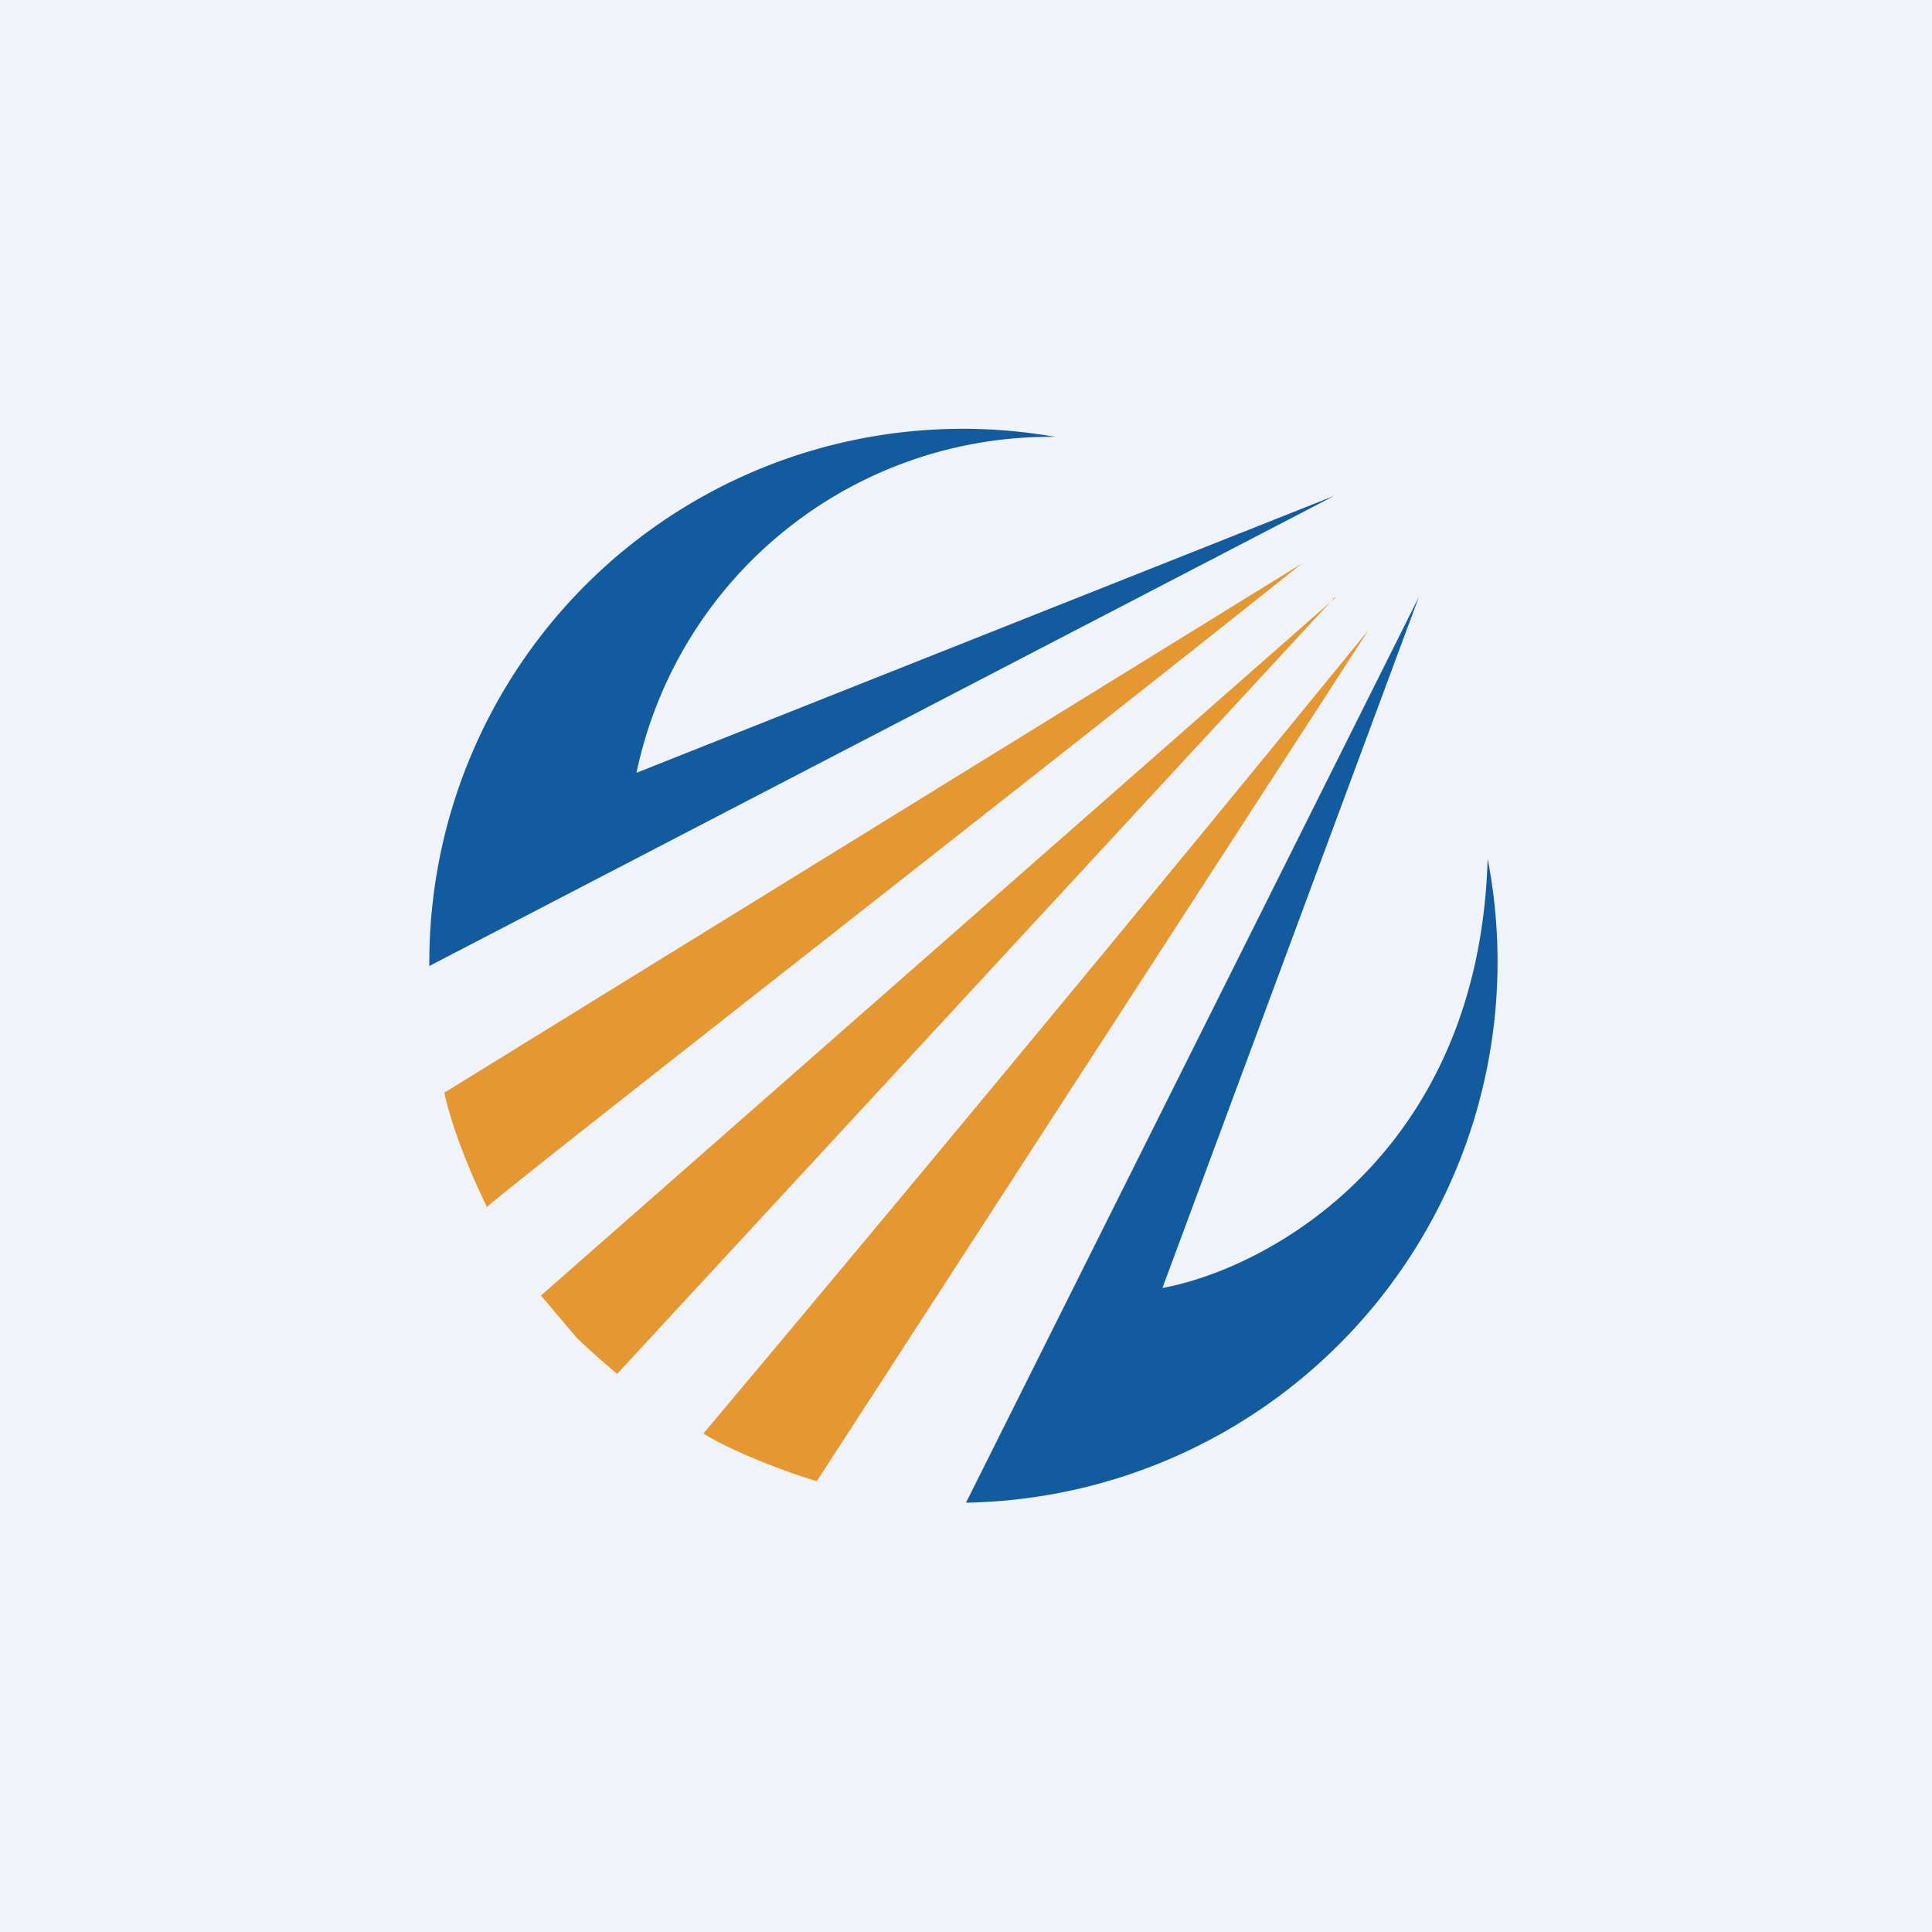 <!-- by TradingView --><svg width="18" height="18" viewBox="0 0 18 18" xmlns="http://www.w3.org/2000/svg"><path fill="#F0F3FA" d="M0 0h18v18H0z"/><path d="M12.44 5.56 5.75 12.8s-.24-.2-.38-.34l-.33-.39 7.4-6.5Z" fill="#E59732"/><path d="M9.83 4.07a3.94 3.94 0 0 0-3.9 3.13l6.5-2.58L4 9a4.97 4.97 0 0 1 5.83-4.93ZM13.86 8c-.08 2.76-2.05 3.82-3.03 4l2.39-6.44L9 14a5.04 5.04 0 0 0 4.86-6Z" fill="#135B9F"/><path d="M4.54 11.25c-.15-.3-.33-.74-.4-1.07l7.99-4.93c-2.38 1.9-7.22 5.67-7.6 6ZM6.56 13.36c.26.16.72.34 1.05.44l5.14-7.93a668.4 668.4 0 0 1-6.2 7.49Z" fill="#E59732"/></svg>